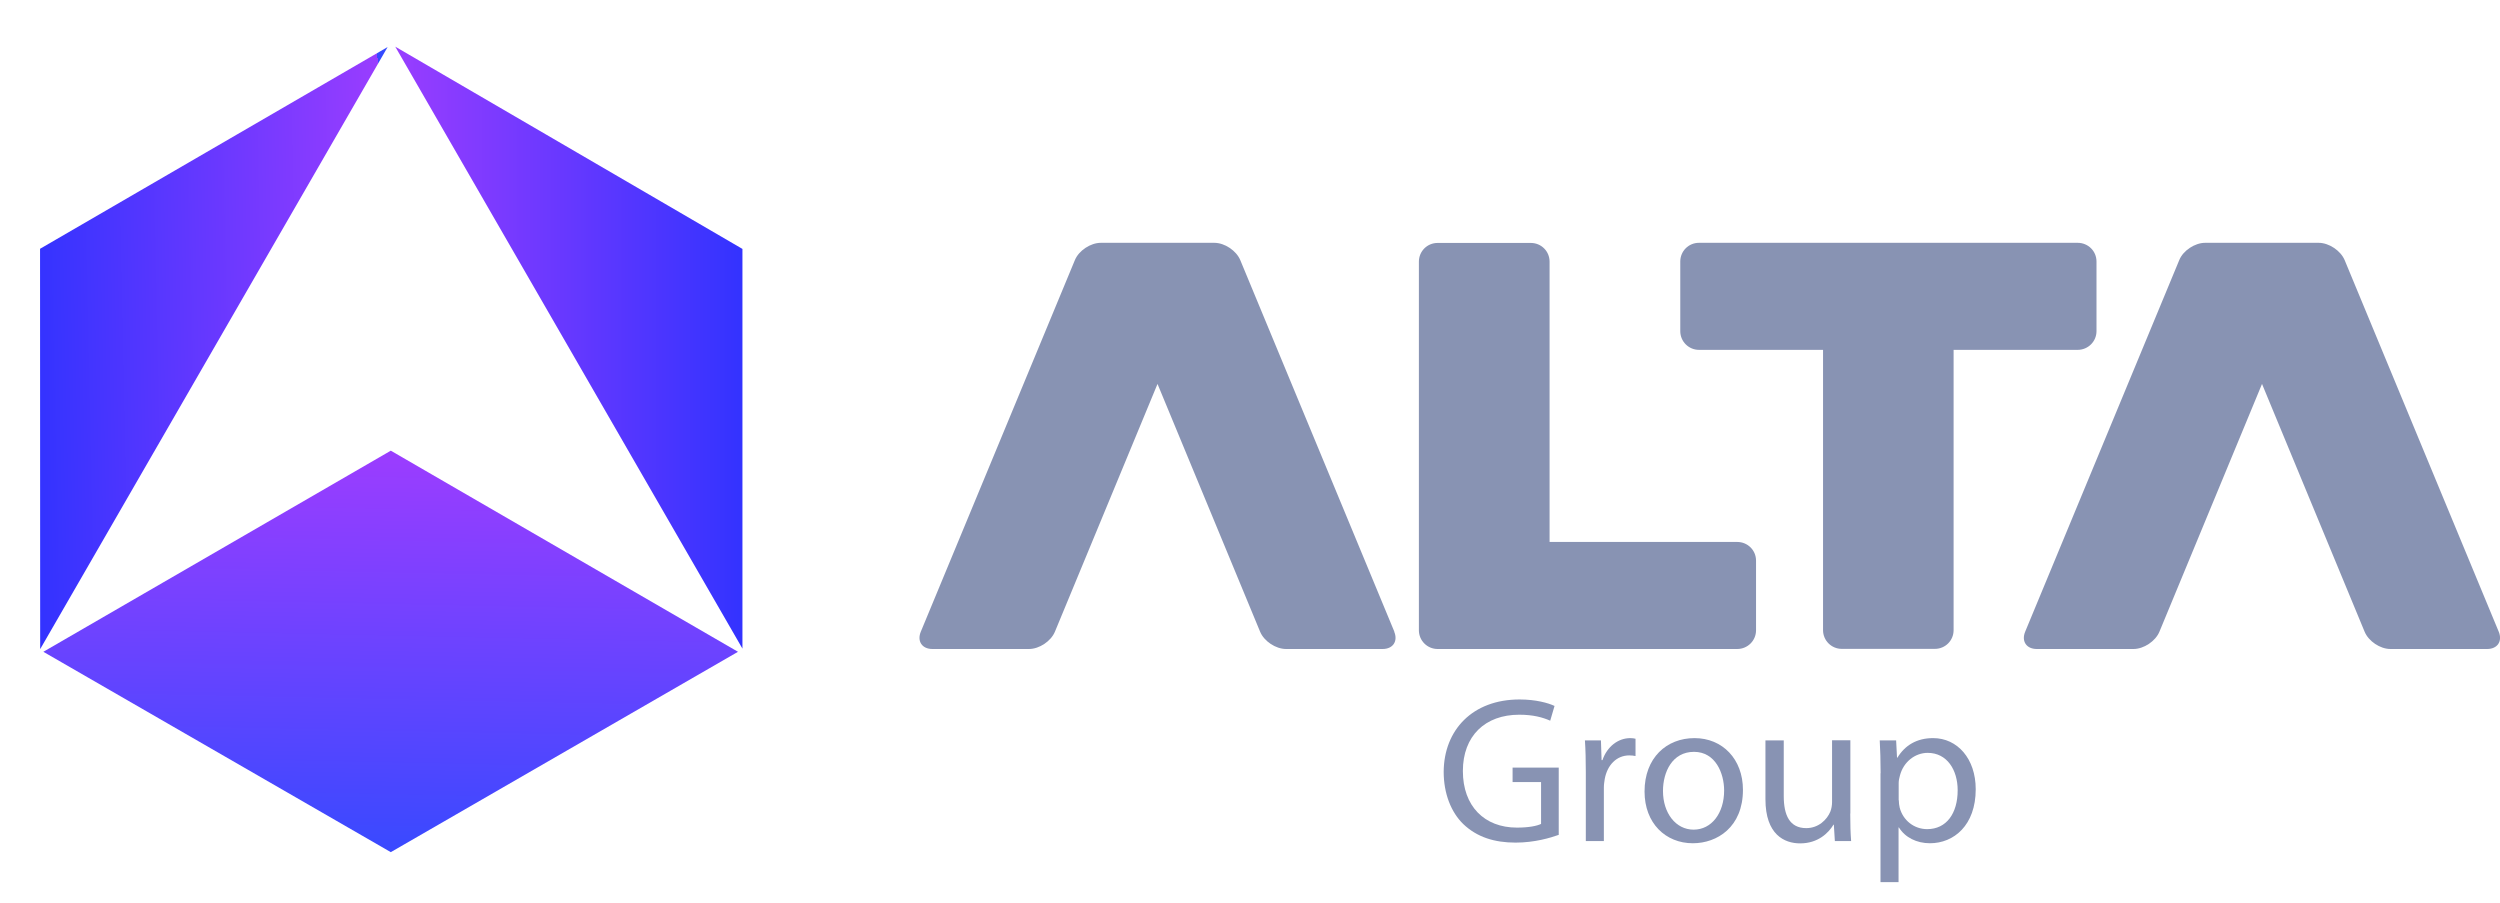 <?xml version="1.0" encoding="UTF-8"?>
<svg id="Camada_2" data-name="Camada 2" xmlns="http://www.w3.org/2000/svg" xmlns:xlink="http://www.w3.org/1999/xlink" viewBox="0 0 196.65 71">
  <defs>
    <style>
      .cls-1 {
        fill: url(#linear-gradient-2);
        filter: url(#drop-shadow-2);
      }

      .cls-1, .cls-2, .cls-3 {
        fill-rule: evenodd;
      }

      .cls-1, .cls-2, .cls-3, .cls-4 {
        stroke-width: 0px;
      }

      .cls-2 {
        fill: url(#New_Gradient_Swatch_copy_2);
        filter: url(#drop-shadow-3);
      }

      .cls-3 {
        fill: url(#linear-gradient);
        filter: url(#drop-shadow-1);
      }

      .cls-4 {
        fill: #8893b3;
      }
    </style>
    <linearGradient id="linear-gradient" x1="30.82" y1="27.07" x2="58.13" y2="27.07" gradientUnits="userSpaceOnUse">
      <stop offset="0" stop-color="#344aff"/>
      <stop offset="0" stop-color="#993dff"/>
      <stop offset="1" stop-color="#33f"/>
    </linearGradient>
    <filter id="drop-shadow-1" filterUnits="userSpaceOnUse">
      <feOffset dx=".27" dy=".27"/>
      <feGaussianBlur result="blur" stdDeviation=".9"/>
      <feFlood flood-color="#000" flood-opacity=".75"/>
      <feComposite in2="blur" operator="in"/>
      <feComposite in="SourceGraphic"/>
    </filter>
    <linearGradient id="linear-gradient-2" x1="29.91" y1="26.82" x2="2.59" y2="27.41" xlink:href="#linear-gradient"/>
    <filter id="drop-shadow-2" filterUnits="userSpaceOnUse">
      <feOffset dx=".27" dy=".27"/>
      <feGaussianBlur result="blur-2" stdDeviation=".9"/>
      <feFlood flood-color="#000" flood-opacity=".75"/>
      <feComposite in2="blur-2" operator="in"/>
      <feComposite in="SourceGraphic"/>
    </filter>
    <linearGradient id="New_Gradient_Swatch_copy_2" data-name="New Gradient Swatch copy 2" x1="30.77" y1="36.04" x2="30.1" y2="68.42" gradientUnits="userSpaceOnUse">
      <stop offset="0" stop-color="#993dff"/>
      <stop offset="1" stop-color="#344aff"/>
    </linearGradient>
    <filter id="drop-shadow-3" filterUnits="userSpaceOnUse">
      <feOffset dx=".27" dy=".27"/>
      <feGaussianBlur result="blur-3" stdDeviation=".9"/>
      <feFlood flood-color="#000" flood-opacity=".75"/>
      <feComposite in2="blur-3" operator="in"/>
      <feComposite in="SourceGraphic"/>
    </filter>
  </defs>
  <g id="Layer_1" data-name="Layer 1">
    <g>
      <g>
        <path class="cls-4" d="M163.44,19.1h-29.8c-.82,0-1.47.66-1.47,1.47v5.48c0,.81.66,1.47,1.47,1.47h9.76v22.05c0,.81.66,1.47,1.47,1.47h7.33c.82,0,1.47-.66,1.47-1.47v-22.05h9.76c.82,0,1.48-.66,1.48-1.47v-5.48c0-.82-.66-1.47-1.48-1.47Z"/>
        <path class="cls-4" d="M136.65,42.63h-14.76v-22.05c0-.82-.66-1.47-1.47-1.47h-7.34c-.82,0-1.47.66-1.47,1.47v29c0,.81.66,1.47,1.47,1.47h23.57c.82,0,1.48-.66,1.48-1.47v-5.48c0-.82-.66-1.47-1.48-1.47Z"/>
        <path class="cls-4" d="M109.68,49.69l-12.12-29.23c-.31-.74-1.22-1.36-2.04-1.36h-8.93c-.81,0-1.73.61-2.04,1.36l-12.12,29.23c-.31.75.1,1.36.91,1.36h7.6c.81,0,1.73-.61,2.04-1.36l8.07-19.49,8.07,19.49c.31.75,1.23,1.36,2.04,1.36h7.6c.81,0,1.22-.61.91-1.36Z"/>
        <path class="cls-4" d="M196.55,49.69l-12.12-29.23c-.31-.74-1.23-1.36-2.04-1.36h-8.94c-.8,0-1.73.61-2.03,1.36l-12.12,29.23c-.31.75.1,1.36.91,1.36h7.61c.81,0,1.73-.61,2.04-1.36l8.07-19.49,8.07,19.49c.31.75,1.22,1.36,2.03,1.36h7.61c.81,0,1.22-.61.91-1.36Z"/>
      </g>
      <g>
        <path class="cls-4" d="M122.61,65.67c-.64.23-1.9.61-3.39.61-1.67,0-3.04-.43-4.12-1.46-.95-.92-1.54-2.39-1.54-4.11.02-3.29,2.27-5.69,5.97-5.69,1.28,0,2.27.28,2.75.51l-.34,1.16c-.59-.26-1.33-.47-2.44-.47-2.68,0-4.43,1.67-4.43,4.43s1.69,4.45,4.25,4.45c.93,0,1.57-.13,1.9-.29v-3.29h-2.24v-1.14h3.63v5.3Z"/>
        <path class="cls-4" d="M124.74,60.71c0-.93-.02-1.73-.07-2.47h1.26l.05,1.55h.07c.36-1.06,1.23-1.73,2.19-1.73.16,0,.28.02.41.05v1.36c-.15-.03-.3-.05-.49-.05-1.01,0-1.73.77-1.93,1.85-.03.2-.07.43-.07.67v4.22h-1.42v-5.45Z"/>
        <path class="cls-4" d="M137.1,62.13c0,2.93-2.03,4.2-3.94,4.2-2.14,0-3.8-1.57-3.8-4.07,0-2.65,1.73-4.2,3.93-4.2s3.81,1.65,3.81,4.07ZM130.81,62.22c0,1.73,1,3.04,2.41,3.04s2.4-1.29,2.4-3.08c0-1.34-.67-3.04-2.37-3.04s-2.44,1.57-2.44,3.08Z"/>
        <path class="cls-4" d="M145.54,64c0,.82.02,1.54.07,2.16h-1.28l-.08-1.29h-.03c-.38.64-1.21,1.47-2.62,1.47-1.24,0-2.73-.69-2.73-3.47v-4.63h1.44v4.38c0,1.5.46,2.52,1.77,2.52.97,0,1.64-.67,1.9-1.31.08-.21.13-.47.13-.74v-4.86h1.44v5.76Z"/>
        <path class="cls-4" d="M147.93,60.82c0-1.01-.03-1.83-.07-2.58h1.29l.07,1.36h.03c.59-.97,1.52-1.54,2.81-1.54,1.91,0,3.35,1.62,3.35,4.02,0,2.85-1.73,4.25-3.6,4.25-1.05,0-1.96-.46-2.44-1.24h-.03v4.3h-1.42v-8.57ZM149.36,62.94c0,.21.03.41.07.59.26,1,1.13,1.69,2.16,1.69,1.52,0,2.4-1.24,2.4-3.06,0-1.59-.83-2.94-2.36-2.94-.98,0-1.9.7-2.18,1.78-.05.18-.1.39-.1.59v1.36Z"/>
      </g>
      <g>
        <polygon class="cls-3" points="30.82 3.4 58.13 19.31 58.13 50.75 30.82 3.4"/>
        <polygon class="cls-1" points="30.22 3.43 2.88 19.3 2.89 50.79 30.22 3.43"/>
        <polygon class="cls-2" points="3.14 51 30.47 35.18 57.78 51 30.47 66.76 3.14 51"/>
      </g>
    </g>
  </g>
</svg>